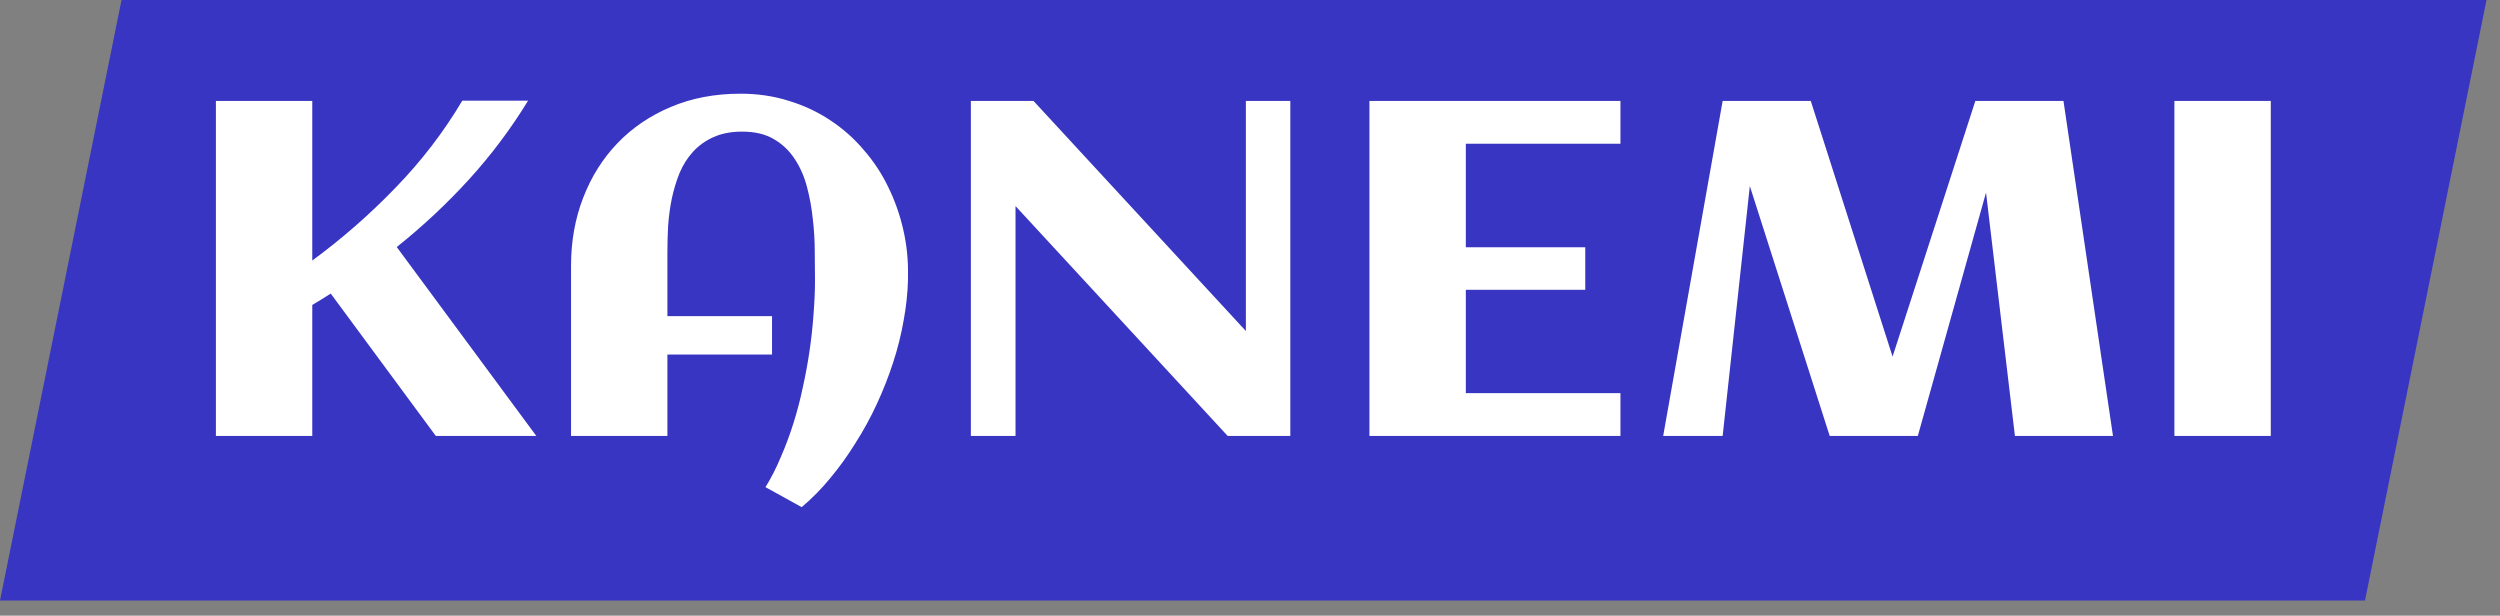 <svg width="134" height="33" viewBox="0 0 134 33" fill="none" xmlns="http://www.w3.org/2000/svg">
<rect x="0" y="0" width="134" height="33" fill="#808080" stroke="none"/>
<path d="M6.514 0H133.277L126.763 32.19H0L6.514 0Z" fill="#3835C2"/>
<path d="M16.738 23.367H11.572V5.409H16.738V13.964C18.334 12.792 19.821 11.491 21.201 10.06C22.589 8.631 23.781 7.076 24.779 5.396H28.305C27.385 6.901 26.331 8.306 25.143 9.612C23.955 10.917 22.662 12.126 21.266 13.241L28.747 23.367H23.36L17.727 15.735C17.562 15.843 17.397 15.947 17.232 16.047C17.076 16.146 16.911 16.246 16.738 16.346V23.367ZM48.668 14.774V15.011C48.65 15.71 48.572 16.433 48.434 17.181C48.304 17.93 48.117 18.678 47.874 19.426C47.631 20.174 47.34 20.914 47.002 21.646C46.664 22.378 46.282 23.076 45.857 23.741C45.441 24.415 44.99 25.042 44.504 25.624C44.018 26.215 43.507 26.734 42.969 27.183L41.03 26.111C41.334 25.62 41.607 25.084 41.85 24.502C42.101 23.928 42.327 23.326 42.526 22.694C42.726 22.062 42.895 21.413 43.034 20.748C43.181 20.083 43.303 19.422 43.398 18.765C43.493 18.108 43.563 17.464 43.606 16.832C43.658 16.192 43.684 15.585 43.684 15.011C43.684 14.562 43.68 14.055 43.671 13.49C43.671 12.916 43.637 12.334 43.567 11.744C43.507 11.154 43.402 10.58 43.255 10.023C43.108 9.458 42.886 8.955 42.591 8.514C42.305 8.073 41.932 7.72 41.472 7.454C41.021 7.188 40.458 7.055 39.781 7.055C39.182 7.055 38.666 7.155 38.233 7.354C37.807 7.545 37.443 7.807 37.14 8.14C36.845 8.464 36.606 8.843 36.424 9.275C36.25 9.707 36.112 10.165 36.008 10.647C35.912 11.121 35.847 11.603 35.812 12.093C35.786 12.575 35.773 13.033 35.773 13.465V16.944H41.381V19.002H35.773V23.367H30.608V14.238C30.608 12.933 30.825 11.719 31.259 10.597C31.692 9.474 32.304 8.502 33.093 7.678C33.891 6.847 34.845 6.199 35.956 5.733C37.075 5.259 38.319 5.022 39.69 5.022C40.618 5.022 41.485 5.151 42.292 5.409C43.108 5.658 43.849 6.008 44.517 6.456C45.185 6.897 45.779 7.425 46.3 8.04C46.829 8.647 47.267 9.312 47.614 10.036C47.969 10.759 48.238 11.524 48.42 12.33C48.603 13.137 48.685 13.951 48.668 14.774ZM54.432 23.367H52.038V5.409H55.395L66.779 17.743V5.409H69.161V23.367H65.804L54.432 11.046V23.367ZM86.856 23.367H73.402V5.409H86.856V7.703H78.568V13.253H84.97V15.535H78.568V21.072H86.856V23.367ZM93.791 9.973L92.334 23.367H89.146L92.334 5.409H97.057L101.442 19.114L105.879 5.409H110.602L113.256 23.367H108L106.451 10.322L102.795 23.367H98.072L93.791 9.973ZM121.714 23.367H116.548V5.409H121.714V23.367Z" fill="white"/>
</svg>
